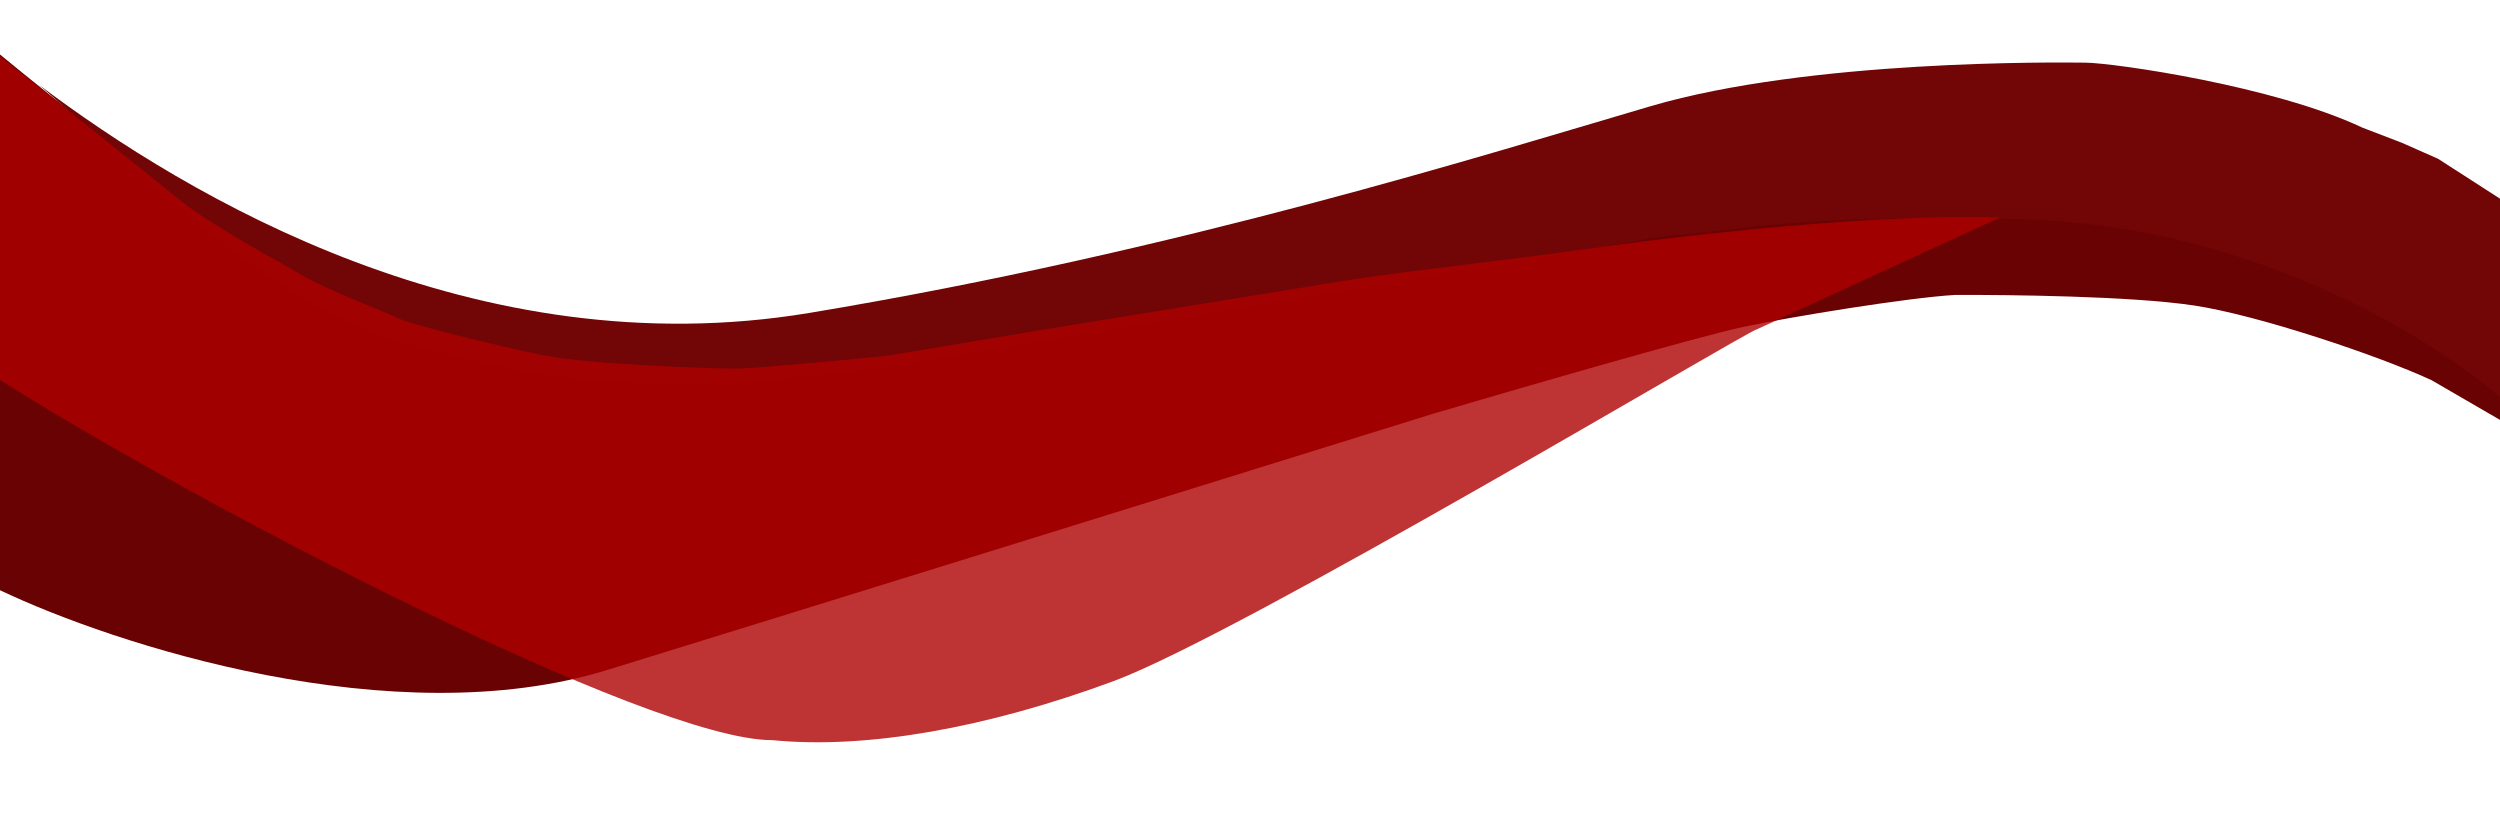 <svg width="1240" height="414" viewBox="0 0 1440 450" fill="none" xmlns="http://www.w3.org/2000/svg">
<path d="M-0.013 16L-0.013 324.568C65.327 355.701 226.793 408.468 349.938 370.473C473.084 332.477 718.223 256.29 825.4 222.946C873.939 208.624 977.676 178.558 1004.31 172.873C1030.94 167.188 1098.85 156.071 1126.21 154.485C1155.95 154.391 1226.99 155.067 1263.65 160.553C1300.31 166.038 1370.03 189.389 1400.62 203.629L1449.49 231.98L1449.43 214.477C1415.43 184.578 1325.42 129.352 1270.07 120.025C1246.92 116.124 1191.83 108.363 1167.11 107.347C1133.19 105.954 1037.42 106.756 996.385 112.386C963.56 116.891 903.424 125.849 877.458 129.765L565.295 181.759C516.728 187.246 414.239 197.938 392.819 196.805C366.044 195.389 257.743 186.729 214.831 161.86C182.856 146.458 117.114 113.659 109.95 105.68C102.786 97.701 33.986 44.065 -0.013 16Z" fill="#690202"/>
<path d="M466.205 164.858C274.163 196.786 108.545 98.322 22.5 33.5L65.961 71.44L113.506 112.439C125.534 122.736 171.844 158.899 209.585 174.073C231.75 182.986 290.382 197.877 327.431 202.057C357.07 205.402 414.051 208.81 508.859 195.991L795.59 148.014L962.503 120.072C985.186 119.877 1040.58 105.998 1171.96 111.264C1303.34 116.53 1408 183.896 1443.9 216.921L1442.9 100.925L1404.34 76.077L1383.43 66.832L1360.75 58.133C1309.8 34.071 1217.8 20.897 1201.28 20.704C1184.77 20.512 1042.65 18.854 950.737 45.784C858.829 72.713 679.378 129.417 466.205 164.858Z" fill="#720505"/>
<path opacity="0.8" d="M3.02856e-08 203.5C111.015 273.775 374.017 411.164 444.9 410.94C499.122 416.279 568.4 403.94 641.4 376.94C714.4 349.94 1005.4 175.822 1011.9 174.322L1151.9 109.94C1069.9 106.94 936.4 124.621 910.825 128.44C881.723 132.786 812.791 140.431 778.061 145.716L601.835 174.322L510.151 189.638C485.935 192.052 434.882 196.888 424.399 196.921C411.294 196.962 339.808 194.683 312.986 189.258C286.164 183.833 236.089 171.468 228.333 167.486C220.577 163.503 185.394 151.092 166.293 138.63C151.376 130.496 118.317 111.633 105.418 101.255C92.519 90.877 51.075 57.682 31.965 42.382L-2.5 15L3.02856e-08 203.5Z" fill="#AE0000"/>
</svg>
